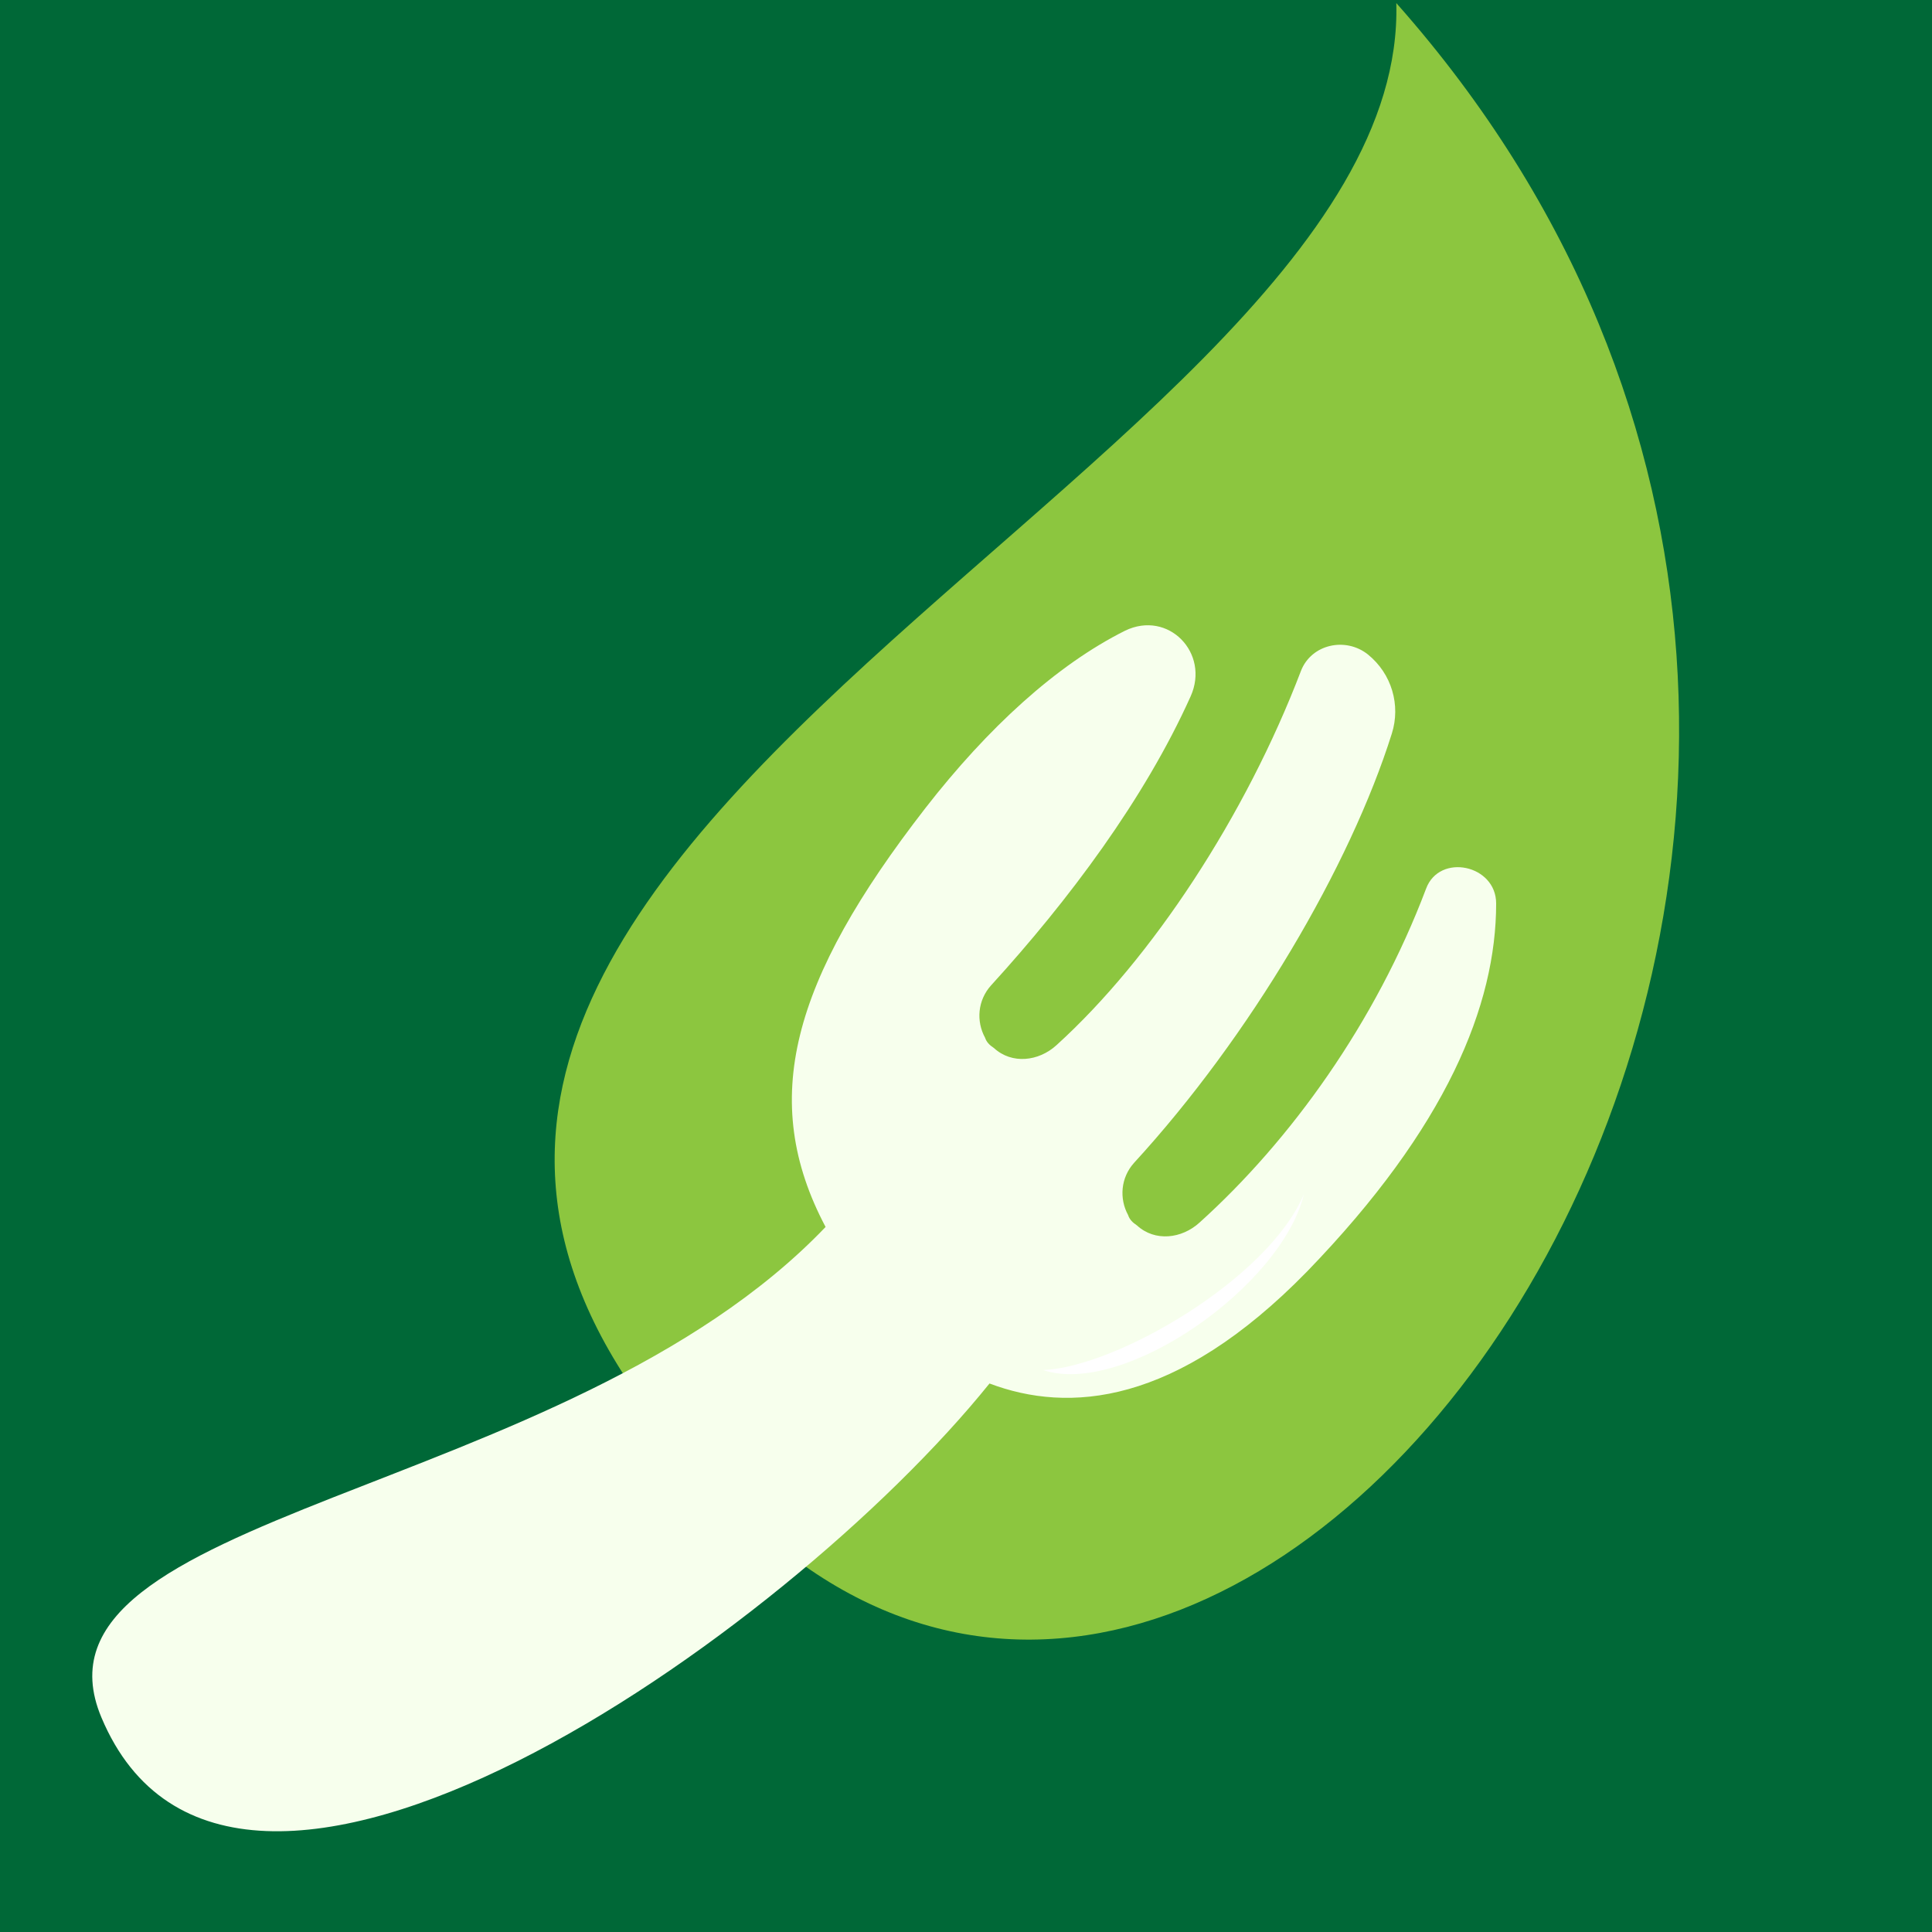 <svg xmlns="http://www.w3.org/2000/svg" xmlns:xlink="http://www.w3.org/1999/xlink" width="500" zoomAndPan="magnify" viewBox="0 0 375 375" height="500" preserveAspectRatio="xMidYMid meet" version="1.0"><defs><clipPath id="1c26819b9c"><path d="M 0 0 L 269 0 L 269 273 L 0 273 Z M 0 0 " clip-rule="nonzero"/></clipPath><clipPath id="1be0c39c98"><path d="M -98.684 -104.156 L 268.977 6.664 L 172.008 328.367 L -195.652 217.547 Z M -98.684 -104.156 " clip-rule="nonzero"/></clipPath></defs><rect x="-37.5" width="450" fill="#ffffff" y="-37.5" height="450" fill-opacity="1"/><rect x="-37.5" width="450" fill="#ffffff" y="-37.5" height="450" fill-opacity="1"/><rect x="-37.5" width="450" fill="#006837" y="-37.5" height="450" fill-opacity="1"/><path fill="#8cc63f" d="M -43.66 276.637 C -184.516 118.074 -22.547 -114.852 81.285 -18.5 C 215.777 105.633 -46.266 181.441 -43.66 276.637 Z M -43.66 276.637 " fill-opacity="1" fill-rule="nonzero"/><path fill="#f7ffed" d="M -38.168 151.926 C -50.023 144.402 -63.328 122.414 -62.75 101.871 C -62.461 82.195 -53.207 58.469 -26.02 30.402 C -0.566 4.359 20.258 2.914 35.59 8.699 C 75.211 -40.488 182.809 -116.008 207.969 -56.113 C 224.746 -16.184 118.02 -13.867 67.402 39.082 C 80.418 63.676 74.055 86.824 48.023 120.387 C 35.879 136.301 22.574 148.453 9.27 154.82 C -7.219 162.633 -26.02 159.738 -38.168 151.926 Z M -38.168 151.926 " fill-opacity="1" fill-rule="nonzero"/><path fill="#ffffff" d="M -26.02 144.98 C 4.641 159.16 56.414 106.789 56.125 72.645 C 48.891 109.684 0.879 145.273 -26.02 144.98 Z M -26.02 144.98 " fill-opacity="1" fill-rule="nonzero"/><path fill="#8cc63f" d="M 271.023 0.598 C 411.59 159.16 249.91 391.793 146.074 295.73 C 11.582 171.602 273.625 95.793 271.023 0.598 Z M 271.023 0.598 " fill-opacity="1" fill-rule="nonzero"/><path fill="#f7ffed" d="M 218.383 122.414 C 226.77 118.363 234.867 126.754 231.109 135.145 C 222.141 155.109 207.391 174.785 192.352 191.277 C 189.75 194.172 189.457 198.223 191.195 201.406 C 191.484 202.273 192.062 202.852 192.93 203.43 C 196.402 206.613 201.605 206.035 205.078 202.852 C 223.59 186.07 241.809 158.293 252.512 130.227 C 254.535 125.016 261.188 123.57 265.527 127.043 C 270.156 130.805 271.891 136.879 270.156 142.379 C 262.055 168.129 242.676 201.117 220.117 225.711 C 217.516 228.602 217.227 232.652 218.961 235.836 C 219.25 236.707 219.828 237.285 220.695 237.863 C 224.168 241.047 229.371 240.465 232.844 237.285 C 250.488 221.371 266.973 198.512 276.809 172.469 C 279.41 165.527 290.402 167.84 290.402 175.363 C 290.402 195.039 280.855 218.766 253.668 246.832 C 228.215 272.875 207.391 274.32 192.062 268.535 C 152.438 317.723 44.844 393.242 19.68 333.348 C 2.906 293.418 109.633 291.102 160.246 238.152 C 147.23 213.559 153.594 190.41 179.625 156.844 C 191.773 141.223 205.078 129.066 218.383 122.414 Z M 218.383 122.414 " fill-opacity="1" fill-rule="nonzero"/><path fill="#ffffff" d="M 202.473 265.93 C 218.094 271.137 248.75 249.727 253.09 231.785 C 246.148 248.277 216.648 265.352 202.473 265.93 Z M 202.473 265.93 " fill-opacity="1" fill-rule="nonzero"/><g clip-path="url(#1c26819b9c)"><g clip-path="url(#1be0c39c98)"><path fill="#006837" d="M -11.82 272.957 L 268.977 6.664 L -98.684 -104.156 L -11.82 272.957 " fill-opacity="1" fill-rule="nonzero"/></g></g></svg>